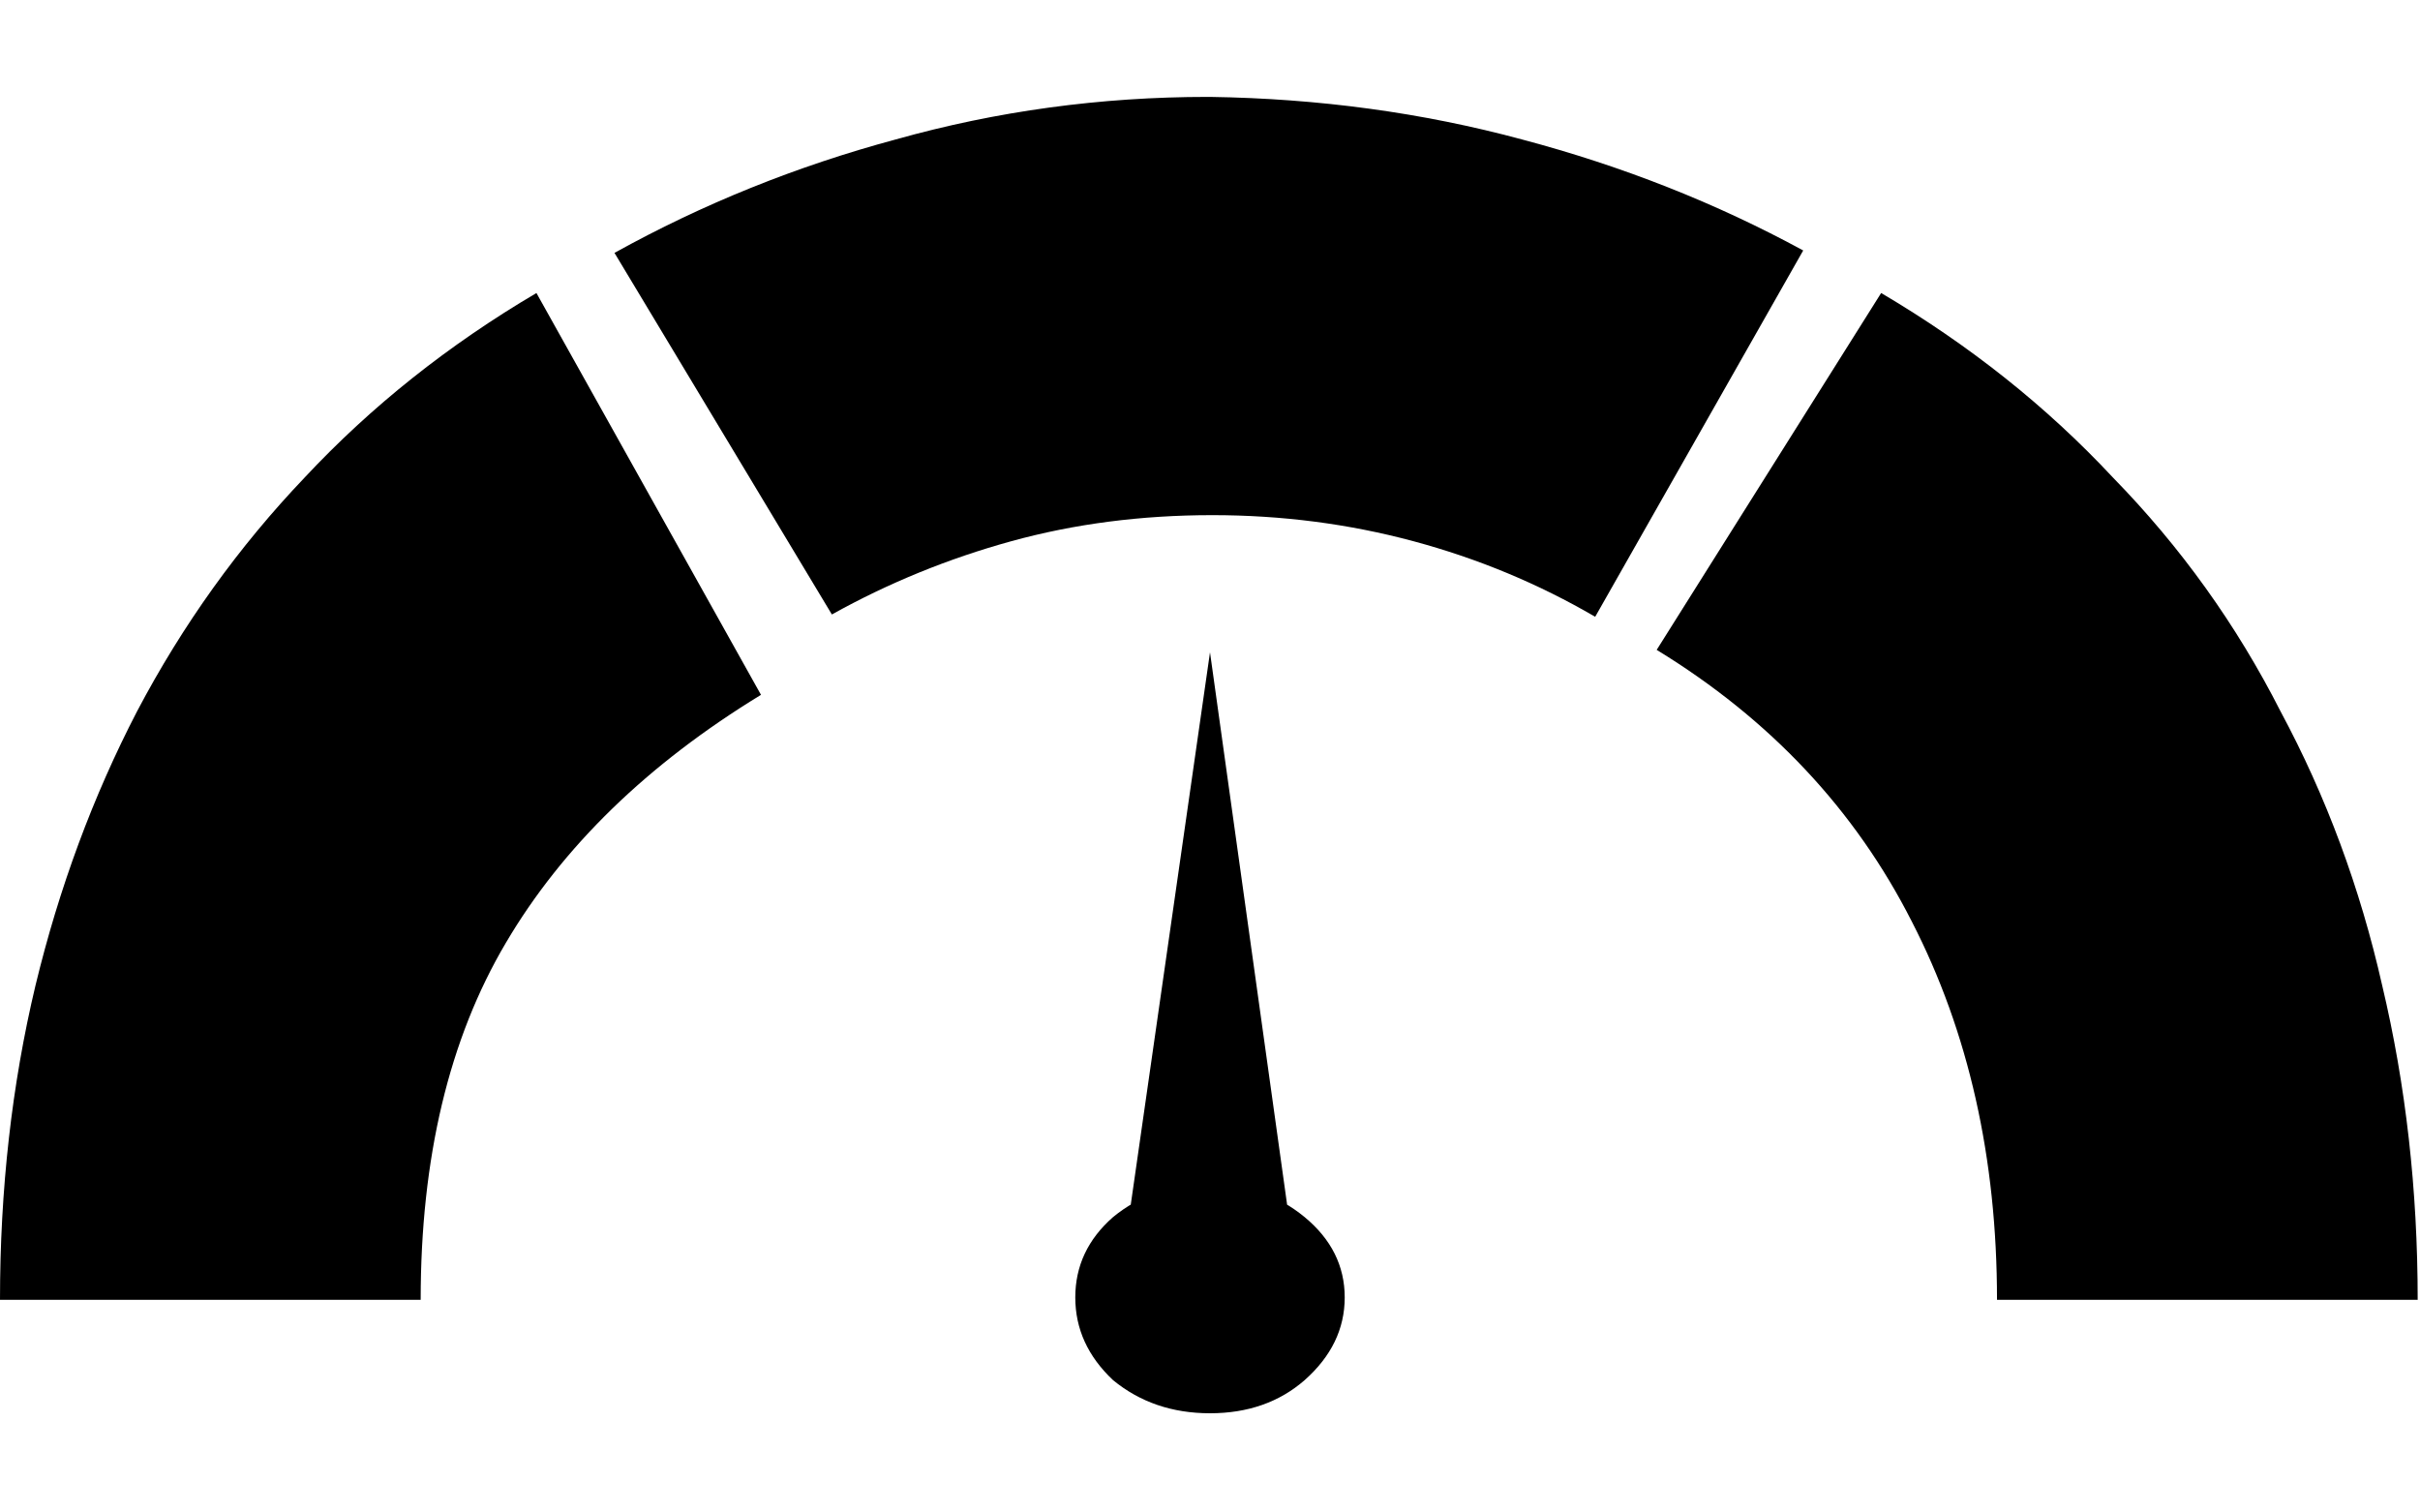 <svg width="24" height="15" viewBox="0 0 24 15" fill="none" xmlns="http://www.w3.org/2000/svg">
<path d="M5.32 2.906C4.445 3.422 3.68 4.031 3.023 4.734C2.367 5.422 1.812 6.195 1.359 7.055C0.922 7.898 0.586 8.805 0.352 9.773C0.117 10.758 0 11.797 0 12.891H4.172C4.172 11.484 4.453 10.305 5.016 9.352C5.578 8.398 6.422 7.578 7.547 6.891L5.32 2.906ZM12 0.961C11.984 0.961 11.977 0.961 11.977 0.961C10.914 0.961 9.883 1.102 8.883 1.383C7.898 1.648 6.969 2.023 6.094 2.508L8.25 6.094C8.812 5.781 9.406 5.539 10.031 5.367C10.656 5.195 11.32 5.109 12.023 5.109C12.711 5.109 13.375 5.195 14.016 5.367C14.656 5.539 15.258 5.789 15.82 6.117L17.883 2.484C17.023 2.016 16.094 1.648 15.094 1.383C14.109 1.117 13.078 0.977 12 0.961ZM18.656 2.906L16.43 6.445C17.555 7.133 18.398 8.031 18.961 9.141C19.523 10.234 19.805 11.484 19.805 12.891H23.977C23.977 11.797 23.859 10.758 23.625 9.773C23.406 8.805 23.07 7.898 22.617 7.055C22.18 6.195 21.625 5.422 20.953 4.734C20.297 4.031 19.531 3.422 18.656 2.906ZM12 11.742C12.359 11.742 12.672 11.852 12.938 12.07C13.203 12.289 13.336 12.555 13.336 12.867C13.336 13.18 13.203 13.453 12.938 13.688C12.688 13.906 12.375 14.016 12 14.016C11.625 14.016 11.305 13.906 11.039 13.688C10.789 13.453 10.664 13.18 10.664 12.867C10.664 12.555 10.789 12.289 11.039 12.07C11.305 11.852 11.625 11.742 12 11.742ZM11.109 12.68L12 6.469L12.867 12.68H11.109Z" fill="#000000"/>
</svg>
